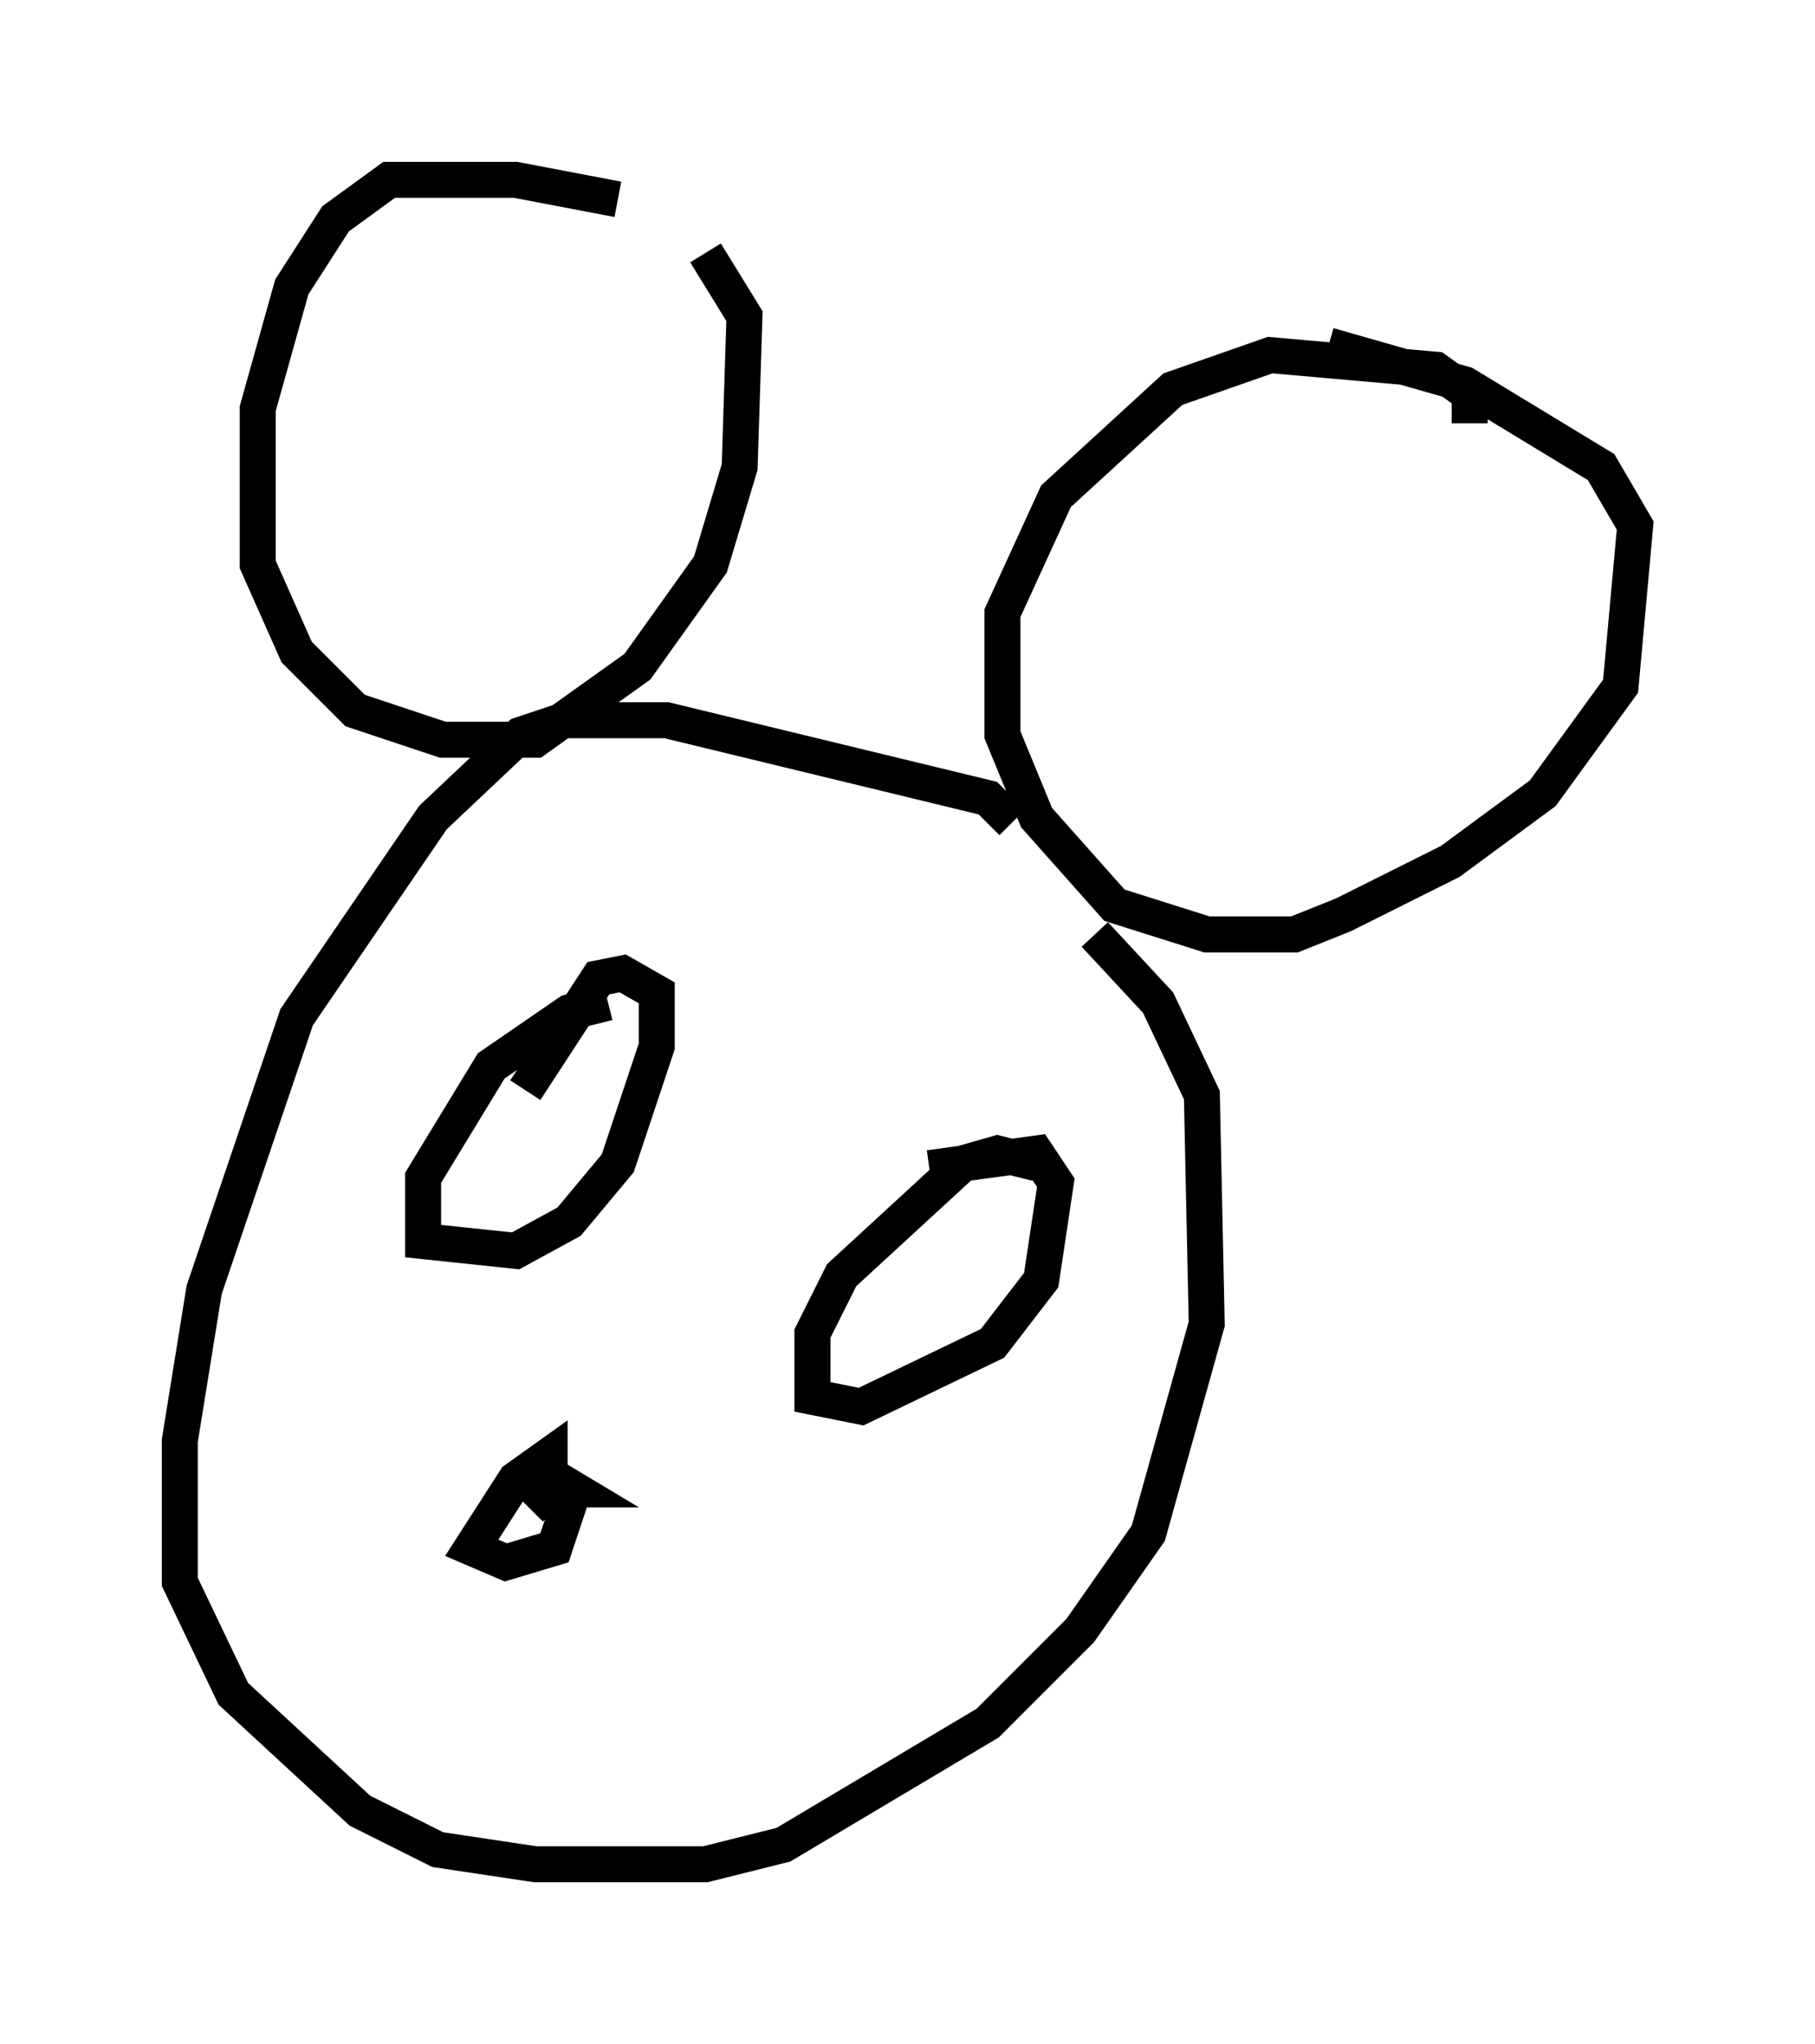 <?xml version="1.0" encoding="utf-8" ?>
<svg baseProfile="full" height="56.82" version="1.1" width="50.46" xmlns="http://www.w3.org/2000/svg" xmlns:ev="http://www.w3.org/2001/xml-events" xmlns:xlink="http://www.w3.org/1999/xlink"><defs /><rect fill="white" height="56.82" width="50.46" x="0" y="0" /><path d="M19.208, 6.488 m-2.03, -0.947 l-2.842, -0.541 -3.518, 0.0 l-1.488, 1.083 -1.218, 1.894 l-0.947, 3.383 0.0, 4.33 l1.083, 2.436 1.624, 1.624 l2.436, 0.812 2.571, 0.0 l2.842, -2.03 2.03, -2.842 l0.812, -2.706 0.135, -4.195 l-1.083, -1.759 m21.245, 4.736 l0.0, -0.812 -0.947, -0.677 l-4.601, -0.406 -2.706, 0.947 l-3.248, 2.977 -1.488, 3.248 l0.0, 3.383 0.947, 2.3 l2.165, 2.436 2.571, 0.812 l2.436, 0.0 1.353, -0.541 l2.977, -1.488 2.571, -1.894 l2.165, -2.977 0.406, -4.465 l-0.947, -1.624 -3.789, -2.3 l-3.789, -1.083 m-8.796, 13.261 l-0.677, -0.677 -8.931, -2.165 l-2.842, 0.0 -1.218, 0.406 l-2.436, 2.3 -3.789, 5.548 l-2.571, 7.578 -0.677, 4.195 l0.0, 3.924 1.488, 3.112 l3.518, 3.248 2.165, 1.083 l2.706, 0.406 4.736, 0.0 l2.165, -0.541 5.683, -3.383 l2.571, -2.571 1.894, -2.706 l1.624, -5.819 -0.135, -6.36 l-1.218, -2.571 -1.759, -1.894 m-13.532, 1.894 l-1.083, 0.271 -2.165, 1.488 l-1.894, 3.112 0.0, 1.759 l2.571, 0.271 1.488, -0.812 l1.353, -1.624 1.083, -3.248 l0.0, -1.488 -0.947, -0.541 l-0.677, 0.135 -2.03, 3.112 m14.208, 2.03 l-1.083, -0.271 -0.947, 0.271 l-3.383, 3.112 -0.812, 1.624 l0.0, 1.759 1.353, 0.271 l3.654, -1.759 1.353, -1.759 l0.406, -2.706 -0.541, -0.812 l-2.977, 0.406 m-10.555, 8.66 l0.0, -0.677 -0.947, 0.677 l-1.218, 1.894 0.947, 0.406 l1.353, -0.406 0.541, -1.624 l-0.677, -0.406 0.677, 0.406 l-0.677, 0.0 -0.541, 0.541 " fill="none" stroke="black" stroke-width="1" /></svg>